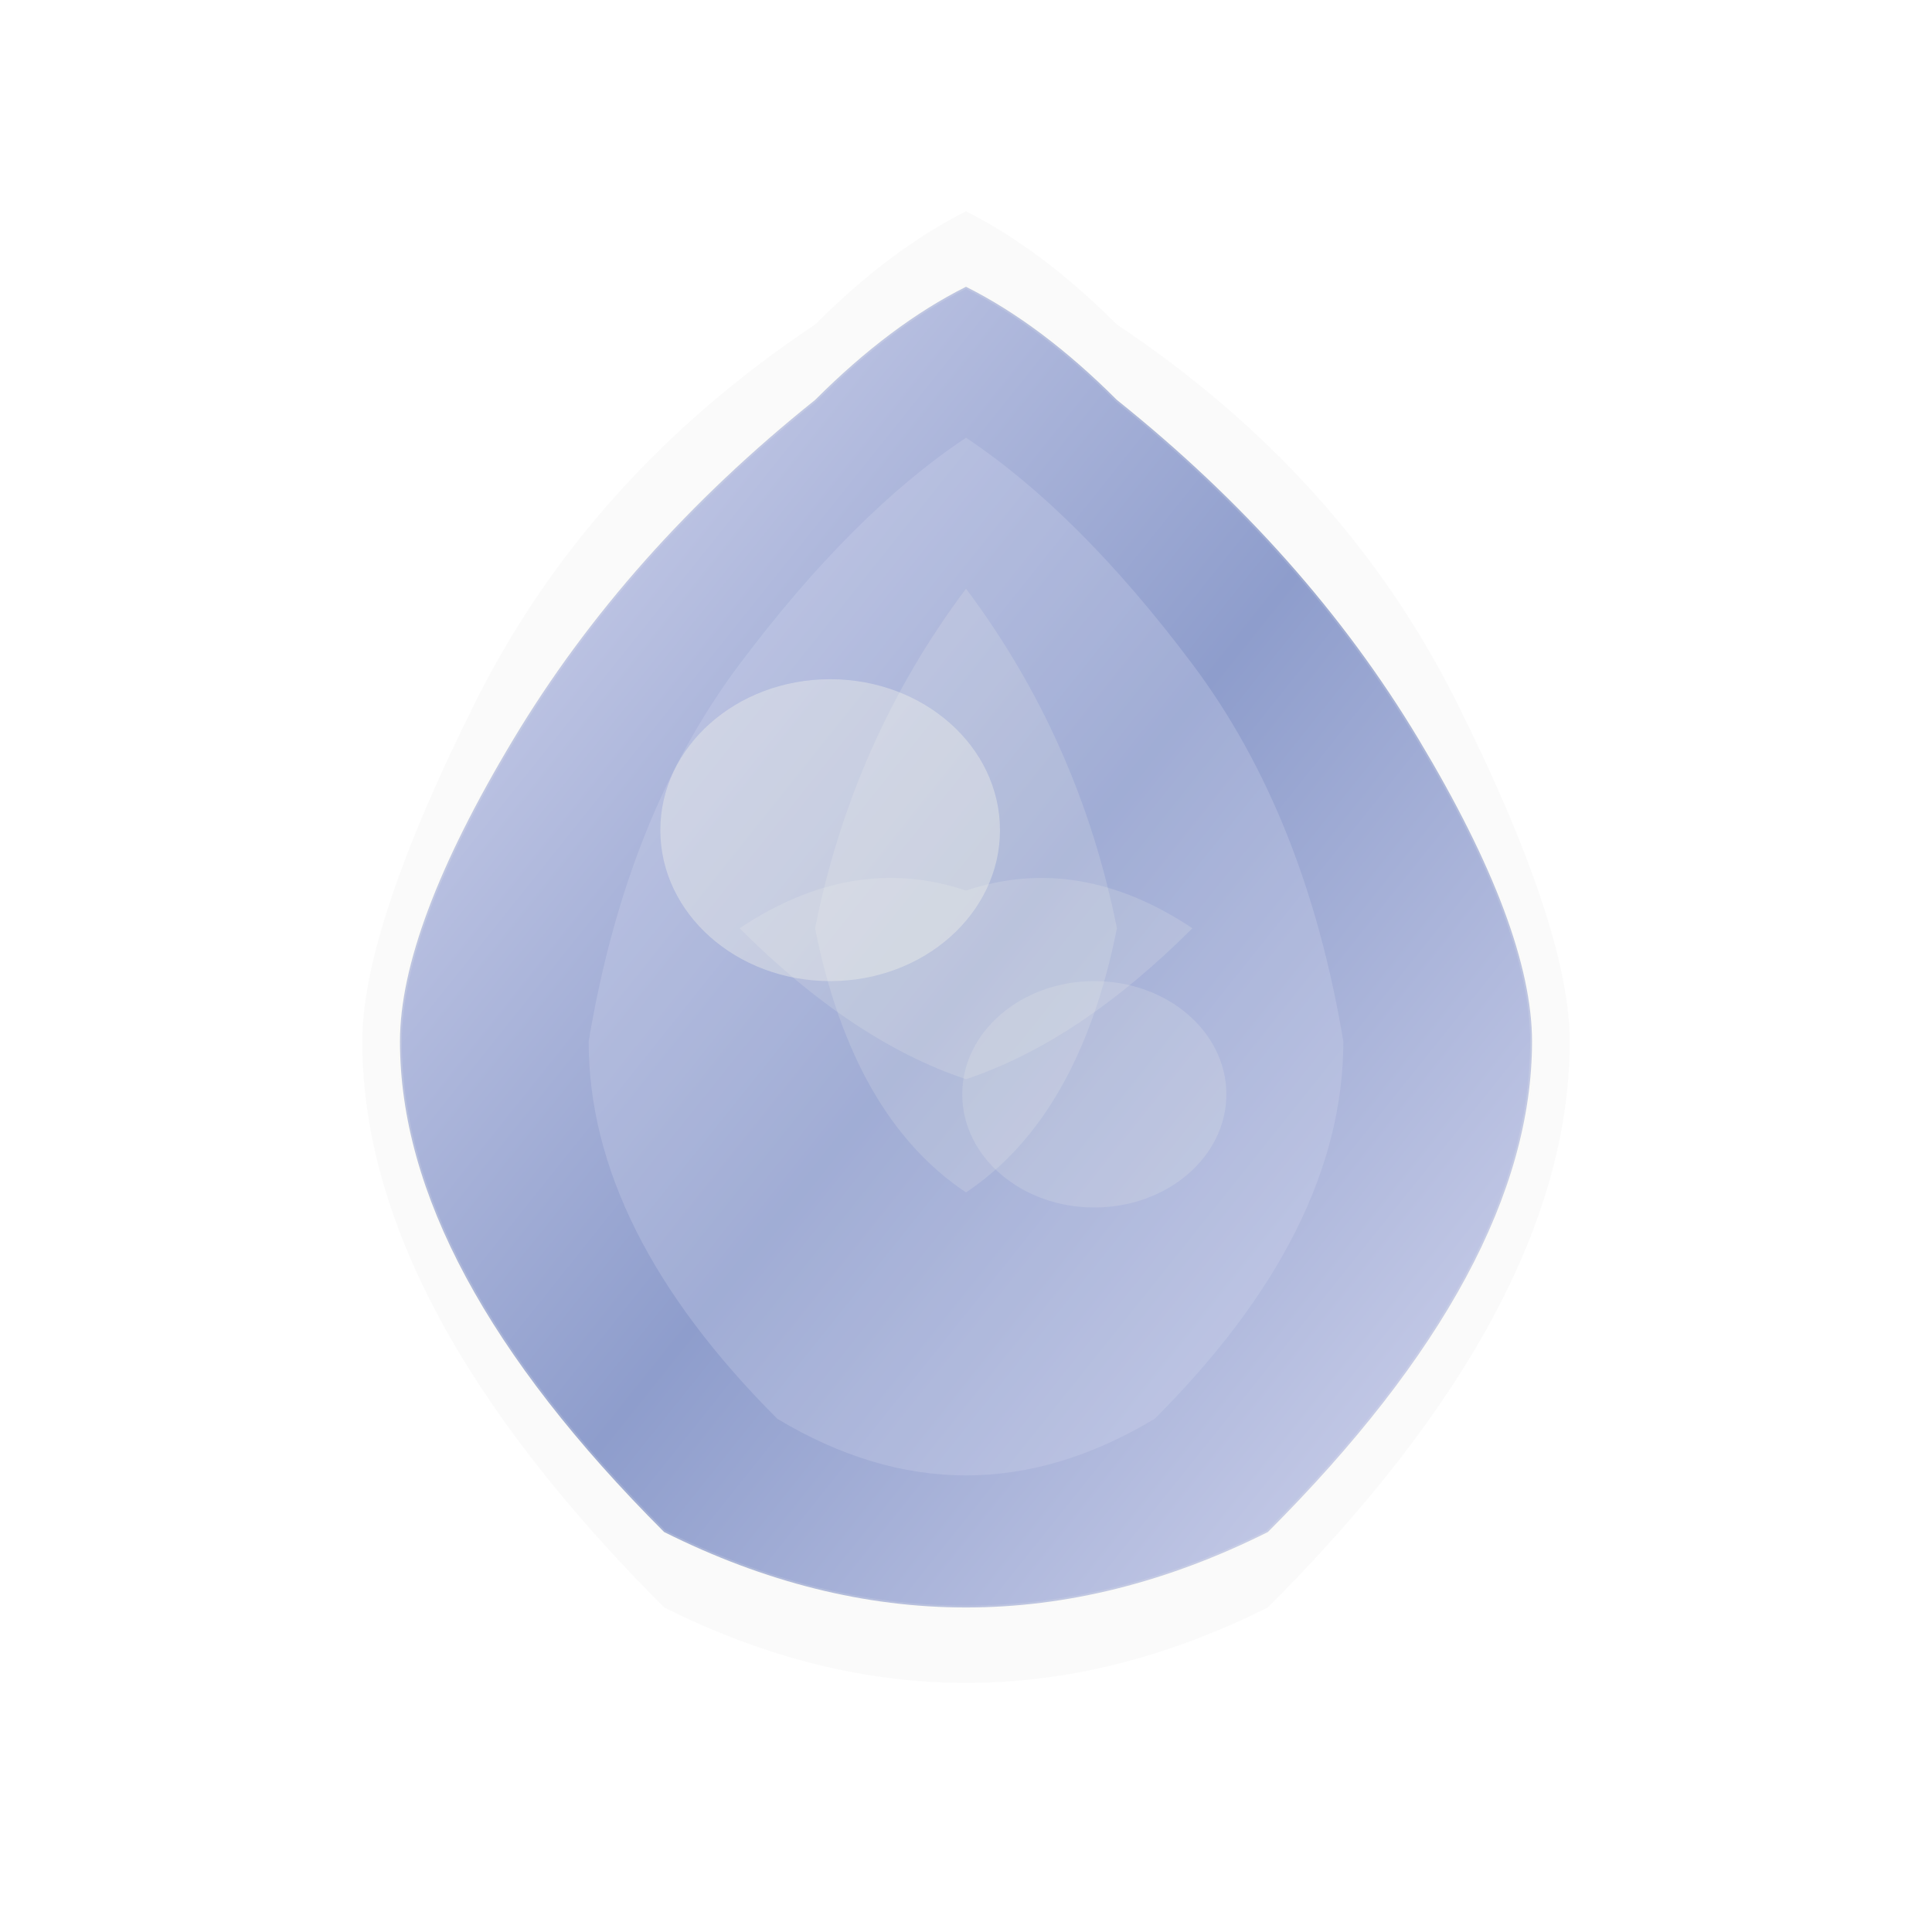 <svg width="512" height="512" viewBox="0 0 512 512" fill="none" xmlns="http://www.w3.org/2000/svg">
  <defs>
    <linearGradient id="mainGradient" x1="0%" y1="0%" x2="100%" y2="100%">
      <stop offset="0%" style="stop-color:#d9dbf1"/>
      <stop offset="50%" style="stop-color:#8e9dcc"/>
      <stop offset="100%" style="stop-color:#d9dbf1"/>
    </linearGradient>
    <filter id="blur" x="-50%" y="-50%" width="200%" height="200%">
      <feGaussianBlur in="SourceGraphic" stdDeviation="8" />
    </filter>
    <filter id="softBlur" x="-50%" y="-50%" width="200%" height="200%">
      <feGaussianBlur in="SourceGraphic" stdDeviation="12" />
    </filter>
    <filter id="petalBlur" x="-50%" y="-50%" width="200%" height="200%">
      <feGaussianBlur in="SourceGraphic" stdDeviation="4" />
    </filter>
  </defs>
  
  <!-- Base shape with softer corners and rounded top -->
  <path d="M256 56
           Q236 66, 216 86
           Q156 126, 126 186
           Q96 246, 96 276
           Q96 346, 176 426
           Q256 466, 336 426
           Q416 346, 416 276
           Q416 246, 386 186
           Q356 126, 296 86
           Q276 66, 256 56
           Z" 
        fill="#313638" filter="url(#blur)" opacity="0.15"/>
  
  <!-- Main crystal body with rounded top -->
  <path d="M256 76
           Q236 86, 216 106
           Q166 146, 136 196
           Q106 246, 106 276
           Q106 336, 176 406
           Q256 446, 336 406
           Q406 336, 406 276
           Q406 246, 376 196
           Q346 146, 296 106
           Q276 86, 256 76
           Z" 
        fill="url(#mainGradient)"/>
  
  <!-- Petal-like inner layers -->
  <path d="M256 116
           Q226 136, 196 176
           Q166 216, 156 276
           Q156 326, 206 376
           Q256 406, 306 376
           Q356 326, 356 276
           Q346 216, 316 176
           Q286 136, 256 116
           Z" 
        fill="#d9dbf1" opacity="0.5" filter="url(#softBlur)"/>
  
  <!-- Floral petal highlights -->
  <path d="M256 156 Q226 196, 216 246 Q226 296, 256 316 Q286 296, 296 246 Q286 196, 256 156" 
        fill="#f9f9ed" opacity="0.4" filter="url(#petalBlur)"/>
  <path d="M196 246 Q226 226, 256 236 Q286 226, 316 246 Q286 276, 256 286 Q226 276, 196 246" 
        fill="#f9f9ed" opacity="0.4" filter="url(#petalBlur)"/>
  
  <!-- Ethereal highlight spots -->
  <ellipse cx="220" cy="220" rx="45" ry="40" fill="#f9f9ed" opacity="0.6" filter="url(#softBlur)"/>
  <ellipse cx="290" cy="290" rx="35" ry="30" fill="#f9f9ed" opacity="0.4" filter="url(#softBlur)"/>
  
  <!-- Subtle frost effect -->
  <path d="M256 76
           Q236 86, 216 106
           Q166 146, 136 196
           Q106 246, 106 276
           Q106 336, 176 406
           Q256 446, 336 406
           Q406 336, 406 276
           Q406 246, 376 196
           Q346 146, 296 106
           Q276 86, 256 76
           Z" 
        fill="none" stroke="#f9f9ed" stroke-width="1" opacity="0.15"/>
</svg>